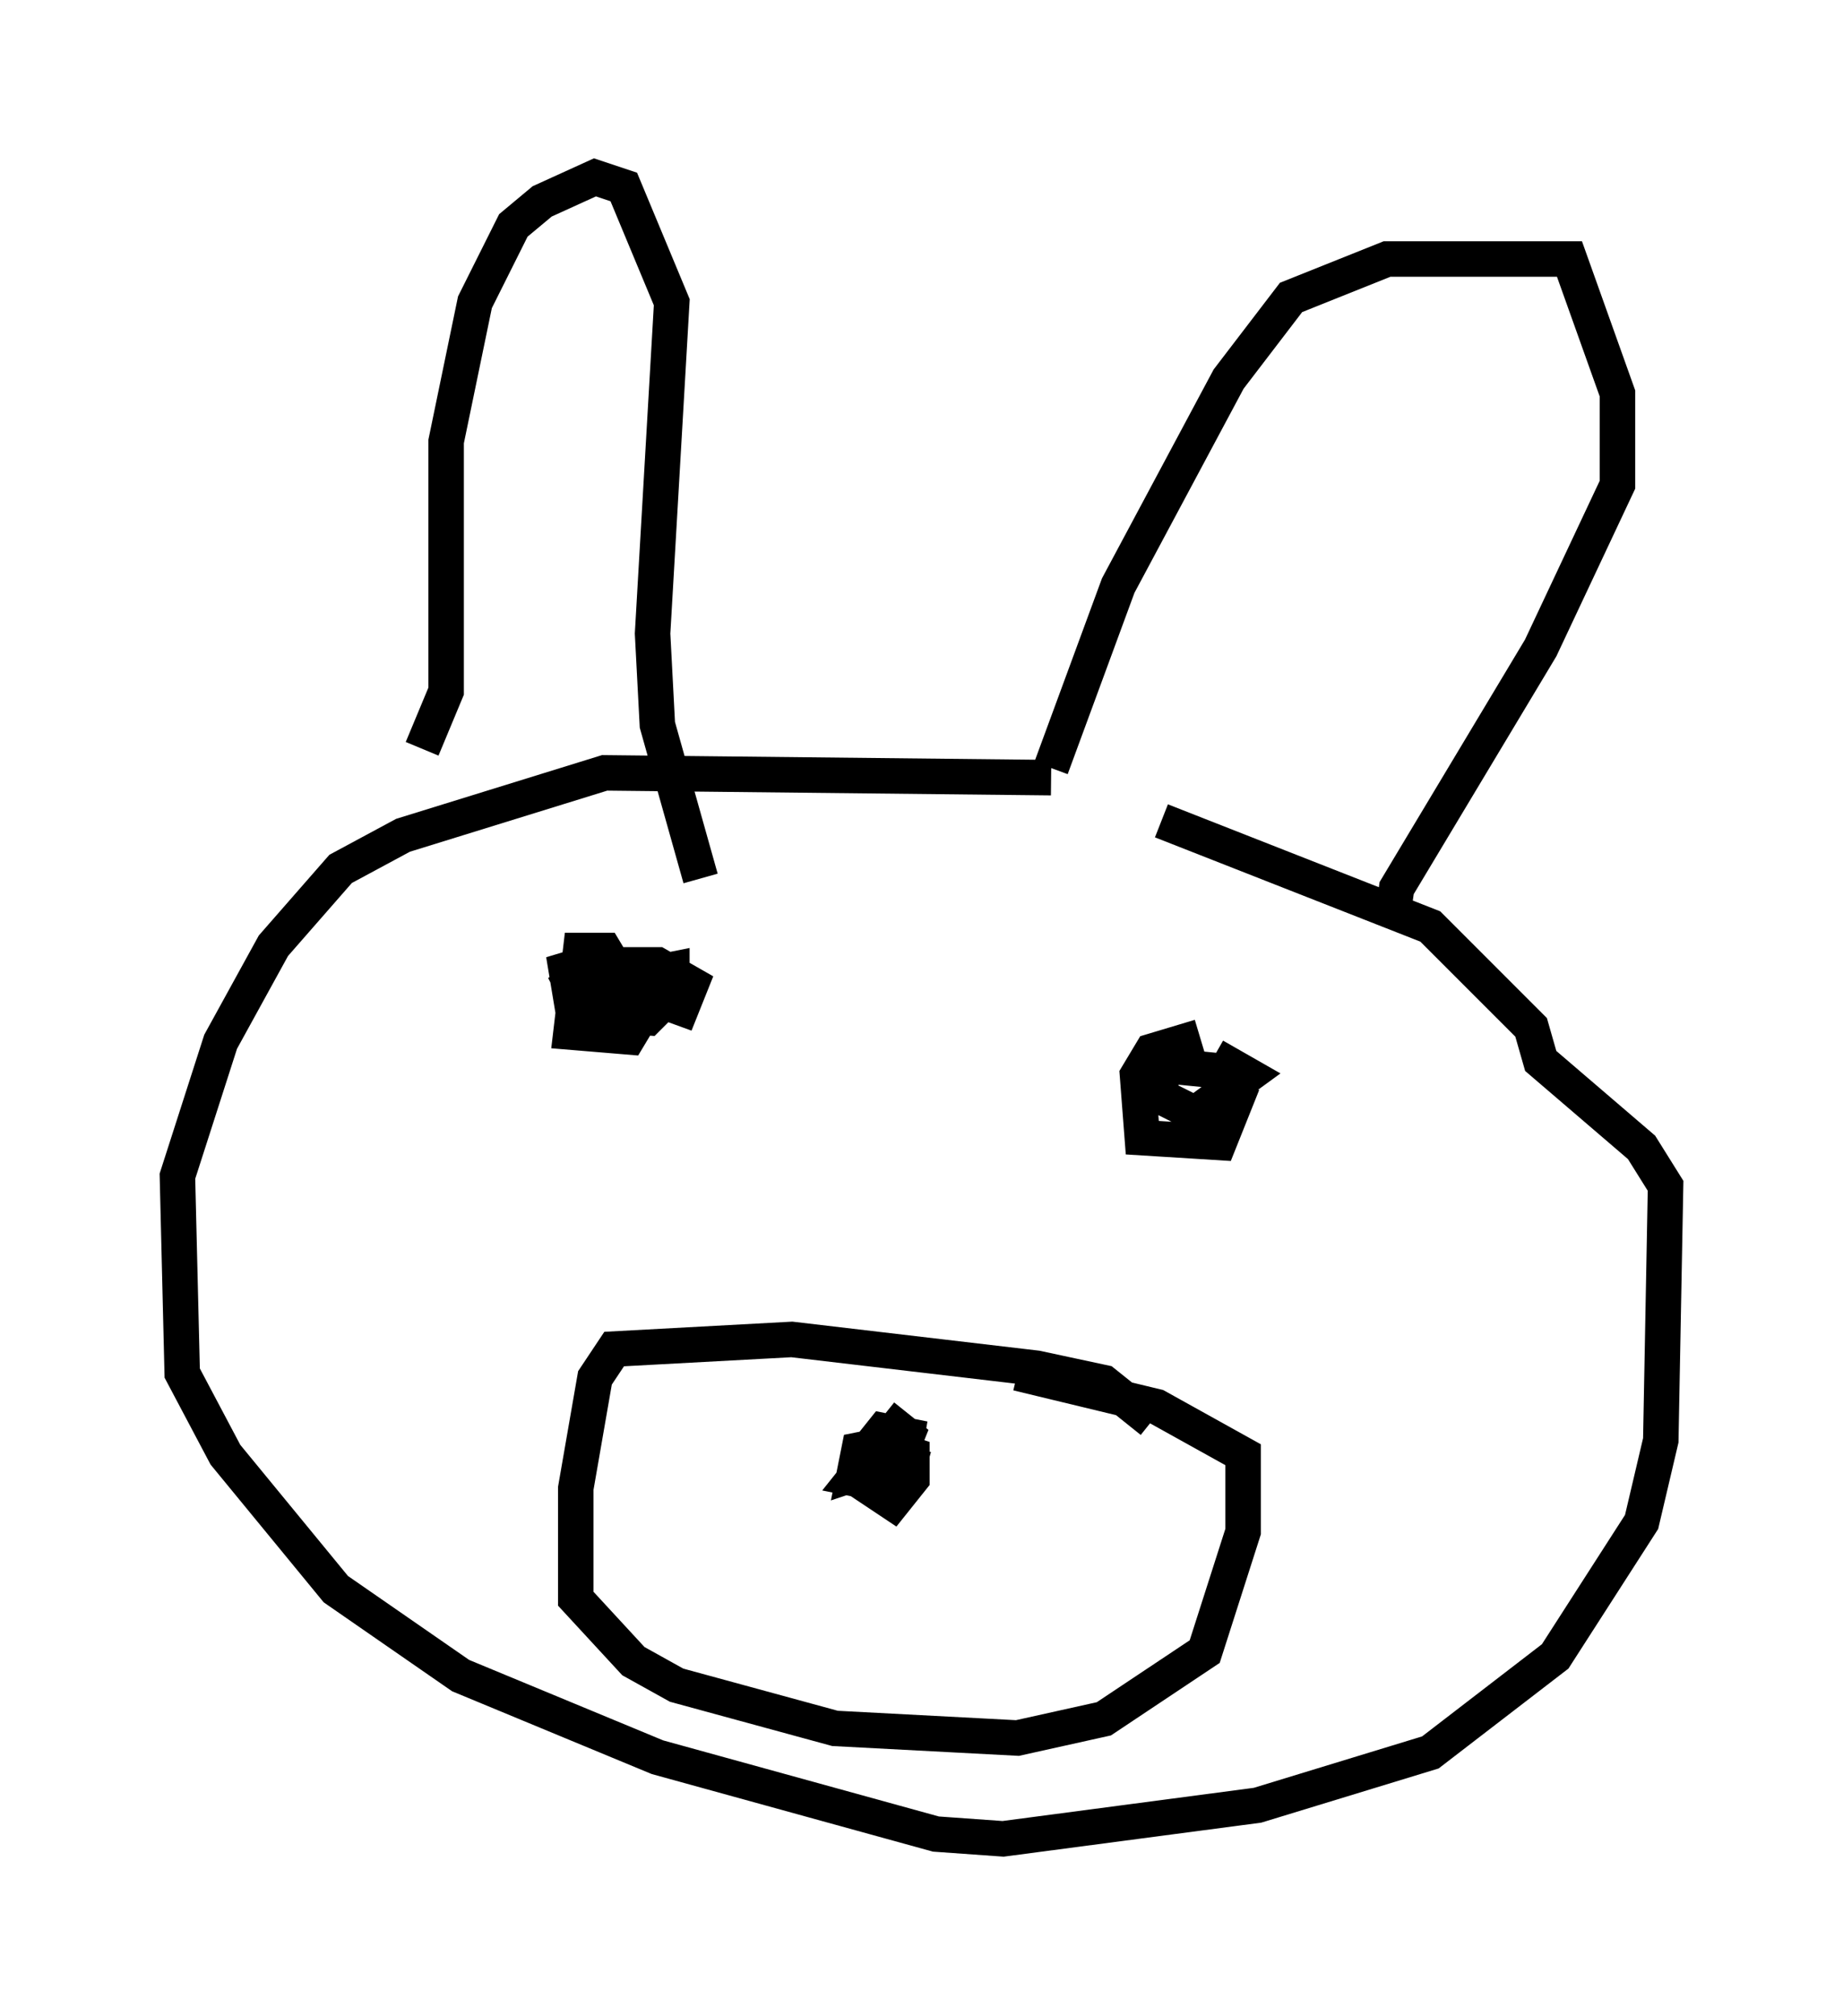 <?xml version="1.0" encoding="utf-8" ?>
<svg baseProfile="full" height="56.82" version="1.1" width="51.948" xmlns="http://www.w3.org/2000/svg" xmlns:ev="http://www.w3.org/2001/xml-events" xmlns:xlink="http://www.w3.org/1999/xlink"><defs /><rect fill="white" height="56.82" width="51.948" x="0" y="0" /><path d="M33.822, 23.132 m-4.195, -1.218 l-12.584, -0.135 -5.683, 1.759 l-1.759, 0.947 -1.894, 2.165 l-1.488, 2.706 -1.218, 3.789 l0.135, 5.548 1.218, 2.3 l3.112, 3.789 3.518, 2.436 l5.548, 2.3 7.848, 2.165 l1.894, 0.135 7.172, -0.947 l4.871, -1.488 3.518, -2.706 l2.436, -3.789 0.541, -2.3 l0.135, -7.172 -0.677, -1.083 l-2.842, -2.436 -0.271, -0.947 l-2.842, -2.842 -7.578, -2.977 m-20.839, -2.03 l0.677, -1.624 0.0, -7.036 l0.812, -3.924 1.083, -2.165 l0.812, -0.677 1.488, -0.677 l0.812, 0.271 1.353, 3.248 l-0.541, 9.337 0.135, 2.571 l1.218, 4.33 m9.878, -3.112 l1.894, -5.142 3.112, -5.819 l1.759, -2.3 2.706, -1.083 l5.142, 0.0 1.353, 3.789 l0.0, 2.571 -2.165, 4.601 l-4.059, 6.766 -0.135, 0.947 m-6.766, 14.073 l-1.353, -1.083 -1.894, -0.406 l-6.901, -0.812 -5.007, 0.271 l-0.541, 0.812 -0.541, 3.112 l0.0, 3.112 1.624, 1.759 l1.218, 0.677 4.465, 1.218 l5.142, 0.271 2.436, -0.541 l2.842, -1.894 1.083, -3.383 l0.0, -2.165 -2.436, -1.353 l-3.924, -0.947 m-2.571, 2.706 l-1.488, -0.406 -0.541, 0.677 l0.677, 0.135 0.677, -0.541 l0.135, -0.812 -0.677, -0.135 l-0.541, 0.677 0.0, 0.812 l0.812, 0.541 0.541, -0.677 l0.0, -0.677 -0.812, -0.271 l-0.677, 0.135 -0.135, 0.677 l1.218, -0.406 0.271, -0.677 l-0.677, -0.541 m-7.578, -12.99 l-1.353, 0.406 0.135, 0.812 l0.677, 0.135 0.677, -0.135 l0.0, -0.677 -0.406, -0.677 l-0.677, 0.0 -0.271, 2.3 l1.624, 0.135 0.812, -1.353 l-0.812, 0.0 1.488, 0.541 l0.271, -0.677 -0.947, -0.541 l-1.624, 0.0 -0.812, 0.541 l0.406, 0.812 1.759, 0.135 l0.677, -0.677 0.0, -0.677 l-0.677, 0.135 0.0, 0.812 m15.561, 0.947 l-1.353, 0.406 -0.406, 0.677 l0.135, 1.759 2.165, 0.135 l0.541, -1.353 -0.677, -0.677 l-1.353, -0.135 -0.271, 0.812 l1.083, 0.541 1.488, -1.083 l-0.947, -0.541 " fill="none" stroke="black" stroke-width="1" /></svg>